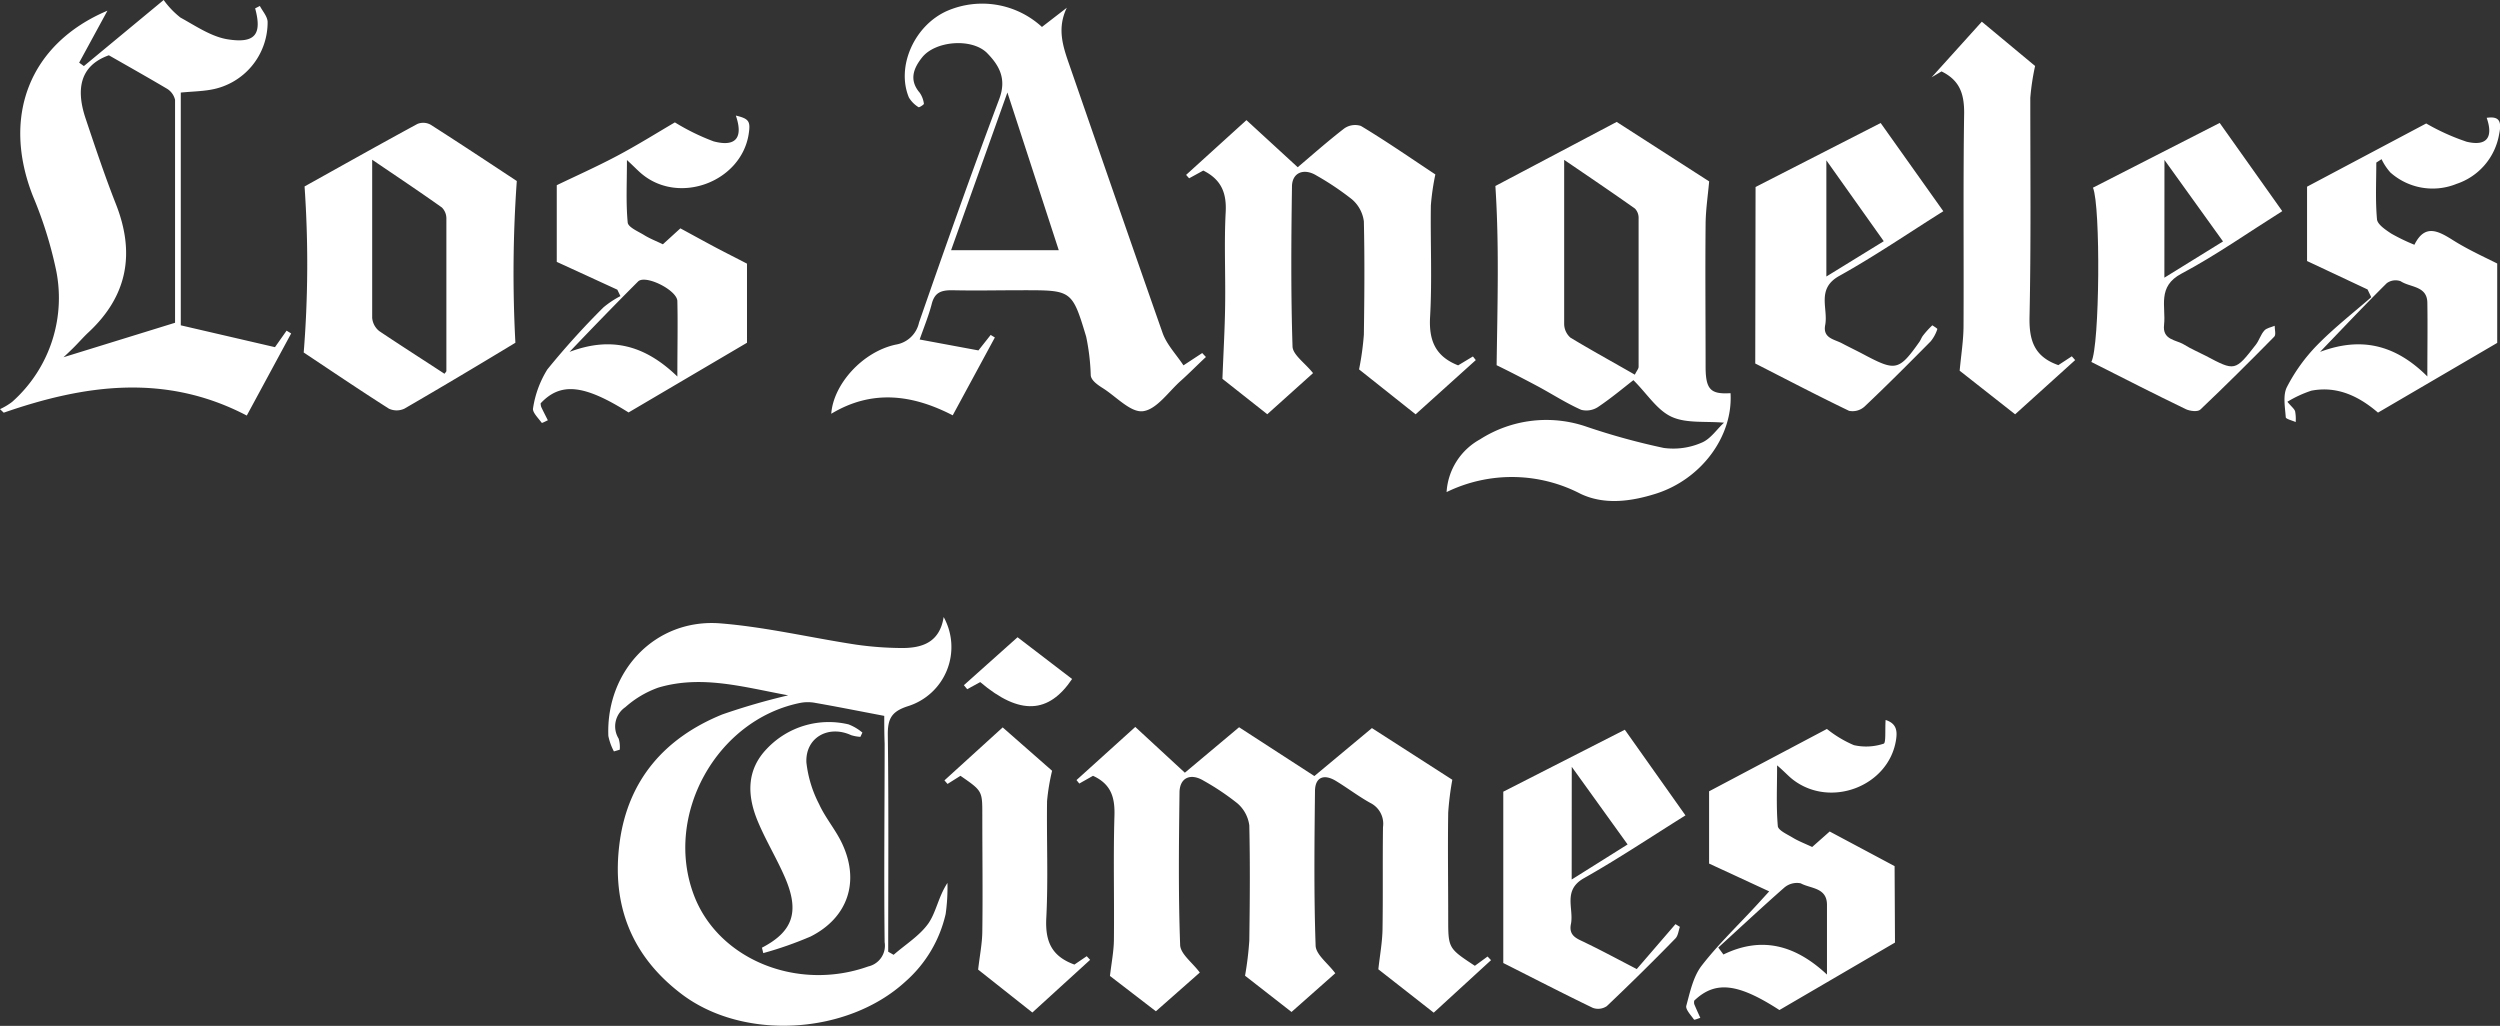<svg xmlns="http://www.w3.org/2000/svg" viewBox="0 0 322.76 132.44"><rect x="0" y="0" width="322.76" height="132.44" fill="#333333" stroke="none"/><defs><style>.cls-1{fill:#fff;}</style></defs><title>LAtimes-white_1</title><g id="Layer_2" data-name="Layer 2"><g id="Layer_1-2" data-name="Layer 1"><path class="cls-1" d="M169.69,100.19,177.12,94l10.38,6.67a37.91,37.91,0,0,0-.53,4.22c-.07,4.56,0,9.11,0,13.67,0,3.86,0,3.86,3.44,6.13l1.64-1.2.45.47-7.4,6.78-7.15-5.6c.2-1.82.51-3.49.54-5.17.07-4.4,0-8.79.06-13.19a3,3,0,0,0-1.64-3.12c-1.53-.85-2.94-1.93-4.44-2.84s-2.68-.54-2.7,1.31c-.07,6.63-.15,13.27.08,19.9,0,1.19,1.58,2.32,2.54,3.62l-5.65,5-6-4.68a42.27,42.27,0,0,0,.55-4.53c.07-5,.11-9.92,0-14.87a4.53,4.53,0,0,0-1.53-2.85,32.39,32.39,0,0,0-4.37-2.93c-1.65-1-3.08-.42-3.11,1.5-.08,6.55-.16,13.12.08,19.66,0,1.19,1.59,2.32,2.54,3.61l-5.67,5L143.3,126c.2-1.72.49-3.17.51-4.62.06-5.36-.09-10.72.07-16.07.07-2.31-.4-4.07-2.77-5.15l-1.77,1-.36-.45,7.59-6.86,6.4,5.91,7-5.87Z"/><path class="cls-1" d="M223.42,50.76c.33,5.58-3.78,11.15-9.71,13-3.2,1-6.6,1.44-9.64,0a19.22,19.22,0,0,0-17.31-.23,8.35,8.35,0,0,1,4.32-6.81,15.89,15.89,0,0,1,13.81-1.61,87.67,87.67,0,0,0,9.9,2.72,9.15,9.15,0,0,0,4.88-.67c1.19-.48,2-1.78,2.91-2.59-2.43-.21-4.86.11-6.75-.75s-3.11-2.9-4.95-4.74c-1.17.9-2.79,2.27-4.53,3.44a2.73,2.73,0,0,1-2.21.39c-2-.89-3.78-2.06-5.69-3.08s-3.83-2-5.23-2.68c.11-7.92.34-15.54-.16-23.14l15.66-8.27,11.94,7.68c-.17,1.89-.45,3.72-.46,5.56-.06,6.16,0,12.31,0,18.47C220.22,50.31,220.88,50.92,223.42,50.76Zm-12.35-2.4c.23-.48.48-.75.48-1q0-9.59,0-19.18a1.73,1.73,0,0,0-.47-1.25c-2.95-2.09-5.94-4.11-9.14-6.29,0,7.29,0,14.24,0,21.19a2.38,2.38,0,0,0,.81,1.76C205.43,45.21,208.15,46.7,211.06,48.37Z"/><path class="cls-1" d="M115.37,123.27c1.53-1.34,3.36-2.46,4.5-4.07,1-1.46,1.29-3.45,2.45-5.21a24.72,24.72,0,0,1-.23,4,16.48,16.48,0,0,1-5.18,8.72c-7.49,6.89-20.91,7.7-28.91,1.63-6.5-4.93-9.08-11.55-8-19.6s5.83-13.49,13.27-16.51a85.55,85.55,0,0,1,8.49-2.46C96,88.71,90.6,87.11,85,88.77a12.88,12.88,0,0,0-4.27,2.53,3,3,0,0,0-.86,4.06,3.65,3.65,0,0,1,.14,1.43l-.75.22a7.27,7.27,0,0,1-.72-2c-.32-8.45,6.13-15.19,14.46-14.53,5.86.47,11.65,1.85,17.49,2.74a43.8,43.8,0,0,0,5.72.44c2.75.05,5.1-.65,5.62-4a8,8,0,0,1-4.64,11.52c-2.09.68-2.59,1.61-2.57,3.69.12,9.34.05,18.68.05,28Zm-1.22-30.85c-3.16-.6-6-1.17-8.92-1.68a5.19,5.19,0,0,0-1.88,0C92.5,92.9,85.66,105.27,89.6,115.6c3.16,8.3,13.38,12.43,22.5,9.17a2.75,2.75,0,0,0,2.11-3.13c-.1-8.54,0-17.09,0-25.63C114.16,94.75,114.16,93.49,114.16,92.41Z"/><path class="cls-1" d="M134.52,3.48,137.73,1c-1.29,2.67-.5,5,.32,7.35,4,11.55,8,23.12,12.05,34.65.54,1.51,1.77,2.77,2.69,4.17l2.42-1.59.48.51c-1.08,1-2.13,2.08-3.24,3.07-1.6,1.42-3.13,3.72-4.9,3.93-1.6.19-3.47-1.92-5.21-3-.74-.47-1.45-1-1.52-1.62a28.15,28.15,0,0,0-.59-5c-1.82-6.06-1.89-6-8.24-6-3,0-6.08.07-9.12,0-1.41,0-2.21.32-2.58,1.77s-1,3-1.56,4.59l7.59,1.41,1.58-2,.54.33L123,53.62c-5.3-2.74-10.49-3.33-15.68-.2.26-3.77,4-8,8.33-8.93a3.66,3.66,0,0,0,3-2.85C122,32,125.41,22.35,129,12.8c1-2.64,0-4.37-1.61-6-2-1.91-6.64-1.52-8.34.61-1.09,1.37-1.73,2.9-.32,4.55a3.2,3.2,0,0,1,.55,1.44c0,.11-.61.5-.69.44a3.7,3.7,0,0,1-1.25-1.26c-1.66-4,.72-9.35,5-11.2A11.4,11.4,0,0,1,134.52,3.48Zm-4.46,8.46L122.79,32.3h13.9Z"/><path class="cls-1" d="M13.87,1.38,10.22,8.09l.61.44L21.13,0A11,11,0,0,0,23.3,2.27c2,1.1,4,2.48,6.12,2.81,3.56.56,4.42-.69,3.52-4l.61-.31c.33.65.93,1.29,1,2a8.83,8.83,0,0,1-7.33,8.81c-1.17.21-2.38.23-3.88.37V42l12.16,2.82L37,42.69l.59.36-5.73,10.6c-10.5-5.49-20.93-4-31.38-.37L0,52.82a8.34,8.34,0,0,0,1.56-.93A17.94,17.94,0,0,0,7.15,34.45a52.21,52.21,0,0,0-2.89-9.11C.18,15,3.81,5.64,13.87,1.38Zm.18,5.76c-3.81,1.36-4.23,4.48-3,8.15s2.48,7.42,3.91,11.05c2.51,6.36,1.51,11.88-3.55,16.58-.64.6-1.22,1.27-1.84,1.89S8.33,46,8.2,46.12l14.4-4.45c0-9.3,0-19,0-28.78a2.28,2.28,0,0,0-1.1-1.47C19.1,10,16.7,8.65,14.06,7.14Z"/><path class="cls-1" d="M163.61,53.48l-5.79-4.57c.13-3.41.31-6.45.35-9.5.06-4-.14-8,.07-12,.13-2.43-.51-4.2-2.89-5.39l-1.83,1-.39-.44,7.79-7.07,6.62,6.08c1.71-1.44,3.8-3.3,6-5a2.44,2.44,0,0,1,2.16-.33c3.33,2,6.55,4.24,9.61,6.26a31,31,0,0,0-.58,4c-.07,4.8.17,9.6-.1,14.39-.17,3,.65,5.09,3.62,6.26l1.91-1.15.37.47-7.77,7-7.3-5.8a36.58,36.58,0,0,0,.62-4.48c.07-4.88.11-9.76,0-14.63a4.5,4.5,0,0,0-1.53-2.84,36.12,36.12,0,0,0-4.57-3.07c-1.61-1-3.16-.42-3.18,1.4-.1,6.87-.15,13.75.07,20.62,0,1.1,1.6,2.16,2.65,3.48Z"/><path class="cls-1" d="M66.54,44.25C62,47,57.11,49.92,52.21,52.76a2.36,2.36,0,0,1-2,0c-3.84-2.44-7.61-5-11-7.25a144.19,144.19,0,0,0,.11-21.44c4.55-2.53,9.54-5.34,14.57-8.07a2,2,0,0,1,1.69.09c3.9,2.49,7.76,5.05,11.14,7.28A168.56,168.56,0,0,0,66.54,44.25Zm-9.15,4c.08-.13.24-.25.24-.37,0-6.55,0-13.1,0-19.65a2,2,0,0,0-.58-1.44c-2.88-2.05-5.81-4-9-6.17,0,7,0,13.71,0,20.41a2.44,2.44,0,0,0,.92,1.72C51.79,44.64,54.6,46.43,57.39,48.26Z"/><path class="cls-1" d="M95,14.92c1.72.41,1.92.75,1.65,2.44-1,6.1-8.88,9.08-13.71,5.16-.56-.45-1.06-1-2-1.86,0,3-.14,5.53.1,8.07.06.61,1.34,1.14,2.12,1.62s1.56.77,2.42,1.19l2.26-2.06c1.44.78,2.89,1.58,4.35,2.36s3,1.54,4.25,2.2V44.25l-15.29,9c-5.72-3.6-8.76-3.95-11.35-1.18a1.55,1.55,0,0,0,.07.46c.27.58.57,1.15.86,1.73-.28.12-.76.39-.79.33-.44-.61-1.24-1.37-1.12-1.89a13.19,13.19,0,0,1,1.84-5,101.67,101.67,0,0,1,7.23-8,11.77,11.77,0,0,1,2.21-1.47l-.4-.83-7.82-3.59V23.91c2.36-1.14,5.12-2.37,7.78-3.78s5.11-2.95,7.47-4.33a28.45,28.45,0,0,0,5,2.45C94.95,19,96,17.83,95,14.92ZM87.45,48.61c0-3.7.07-6.71,0-9.72,0-1.42-4.13-3.48-5.07-2.55-3,3-5.91,6-8.85,9.09C78.68,43.49,83.08,44.38,87.45,48.61Z"/><path class="cls-1" d="M297.85,24.1l15.38-8.16a28.4,28.4,0,0,0,5.23,2.36c2.61.62,3.46-.58,2.58-3.09,1.5-.21,2,.3,1.61,2.1a8.2,8.2,0,0,1-5.5,6.43,8.2,8.2,0,0,1-8.54-1.47,7.23,7.23,0,0,1-1.14-1.72l-.68.44c0,2.44-.13,4.9.09,7.32.06.67,1.11,1.36,1.83,1.84a24.85,24.85,0,0,0,3,1.45c1.35-2.73,3.06-1.8,5-.58s4.06,2.18,5.69,3V44.27l-15.39,9c-2.26-1.94-5.11-3.51-8.61-2.83a14.94,14.94,0,0,0-3.09,1.43c.54.65.9.91,1,1.24a5.38,5.38,0,0,1,.07,1.38c-.45-.21-1.26-.39-1.28-.62-.09-1.31-.39-2.84.15-3.9a22.41,22.41,0,0,1,3.89-5.4c2.17-2.22,4.64-4.15,7-6.2l-.48-1-7.81-3.67Zm15.53,24.5c0-3.67.05-6.61,0-9.55-.05-2.16-2.23-1.93-3.44-2.74a1.91,1.91,0,0,0-1.81.26c-2.92,2.9-5.75,5.89-8.6,8.86C304.6,43.53,309.08,44.31,313.38,48.6Z"/><path class="cls-1" d="M244.65,121.69l-14.92,8.71c-5.36-3.47-8.28-3.82-11-1.21a1.2,1.2,0,0,0,0,.44c.25.6.52,1.19.79,1.78-.29.08-.77.3-.82.22-.39-.56-1.08-1.28-1-1.75.49-1.8.9-3.8,2-5.22,2.19-2.83,4.82-5.32,7.27-8l1.44-1.58-7.76-3.59v-9.33l15.21-8.05a14.88,14.88,0,0,0,3.48,2.09,7.15,7.15,0,0,0,3.85-.19c.31-.09.16-1.73.25-3.06,1.46.47,1.53,1.47,1.33,2.67-1,5.94-8.52,8.77-13.34,5-.56-.44-1.05-1-2-1.81,0,2.86-.12,5.35.09,7.8,0,.57,1.2,1.09,1.92,1.53s1.58.77,2.52,1.21l2.26-2,8.38,4.47Zm-22.81.64.66.9c4.91-2.38,9.25-1.26,13.37,2.59,0-3.4,0-6.19,0-9,0-2.26-2.12-2.08-3.39-2.78a2.51,2.51,0,0,0-2.14.57C227.45,117.15,224.66,119.76,221.84,122.33Z"/><path class="cls-1" d="M226.65,24.14l16.15-8.26,8.09,11.39c-4.48,2.81-8.83,5.79-13.43,8.35-3,1.67-1.41,4.19-1.82,6.34-.33,1.71,1.16,1.83,2.16,2.36s2,1,3,1.54c3.92,2.06,4.37,2,7-1.72.18-.26.28-.58.48-.83A11.63,11.63,0,0,1,249.47,42s.68.42.65.48a4.86,4.86,0,0,1-.86,1.59c-2.81,2.84-5.64,5.68-8.54,8.42a2.3,2.3,0,0,1-2,.55c-4.16-2-8.26-4.15-12.11-6.11Zm16.55,7-7.41-10.44v15Z"/><path class="cls-1" d="M262.74,8.52a30.75,30.75,0,0,0-.62,4.11c0,9.43.1,18.85-.1,28.28-.06,3,.58,5.13,3.72,6.23L267.48,46l.43.49-7.75,7L253,47.86c.19-2.06.49-3.9.5-5.74.05-9.19-.06-18.37.08-27.56,0-2.44-.56-4.18-2.92-5.34l-1.28.76,6.48-7.18Z"/><path class="cls-1" d="M270,46.73c1.09-2.07,1.21-20.17.21-22.5l16.36-8.36,8.08,11.39c-4.35,2.73-8.54,5.69-13,8.06-3.19,1.68-2,4.26-2.26,6.61-.24,2,1.57,1.92,2.62,2.58.88.55,1.85.95,2.77,1.43,3.77,2,3.78,2,6.45-1.43.44-.56.63-1.31,1.1-1.83.3-.34.88-.42,1.34-.62,0,.48.19,1.16-.05,1.4-3.14,3.19-6.31,6.35-9.56,9.43-.32.3-1.32.19-1.85-.06C278.16,50.88,274.18,48.84,270,46.73Zm9.43-10.88L287,31.17l-7.56-10.52Z"/><path class="cls-1" d="M194.08,124.33V102.21l15.69-8,7.83,11.06c-4.44,2.77-8.68,5.61-13.11,8.11-2.77,1.56-1.27,3.93-1.68,5.93-.33,1.65,1,1.93,2,2.46,2.07,1,4.12,2.11,6.5,3.34l5-5.8.57.35c-.18.5-.23,1.14-.57,1.49-2.92,3-5.86,5.89-8.87,8.75a2,2,0,0,1-1.8.22C201.74,128.24,197.84,126.22,194.08,124.33Zm8.83-10.78,7.22-4.53L202.92,99Z"/><path class="cls-1" d="M124,100.16l-1.67,1.05-.4-.46,7.52-6.84,6.38,5.6a27.18,27.18,0,0,0-.65,3.91c-.07,5,.16,10.09-.1,15.11-.15,3,.67,4.92,3.63,6l1.59-1.08.44.47-7.46,6.8-7-5.54c.21-1.82.52-3.36.54-4.9.07-5,0-10.08,0-15.12C126.82,102.11,126.82,102.11,124,100.16Z"/><path class="cls-1" d="M138.41,87.66c-3,4.47-6.74,4.75-11.86.4l-1.68.92-.43-.52,6.93-6.19Z"/><path class="cls-1" d="M98.37,122.35c4-2.08,4.87-4.62,3-9-1.07-2.49-2.5-4.82-3.54-7.32-1.37-3.29-1.5-6.61,1.19-9.38a11,11,0,0,1,10.53-3.13,6.33,6.33,0,0,1,1.79,1.06l-.26.55a4.94,4.94,0,0,1-1.2-.22c-2.94-1.35-5.92.32-5.77,3.53a15.33,15.33,0,0,0,1.64,5.38c.82,1.8,2.18,3.36,3,5.15,2.26,4.87.71,9.5-4.08,11.93a47.1,47.1,0,0,1-6.13,2.15Z"/></g></g></svg>